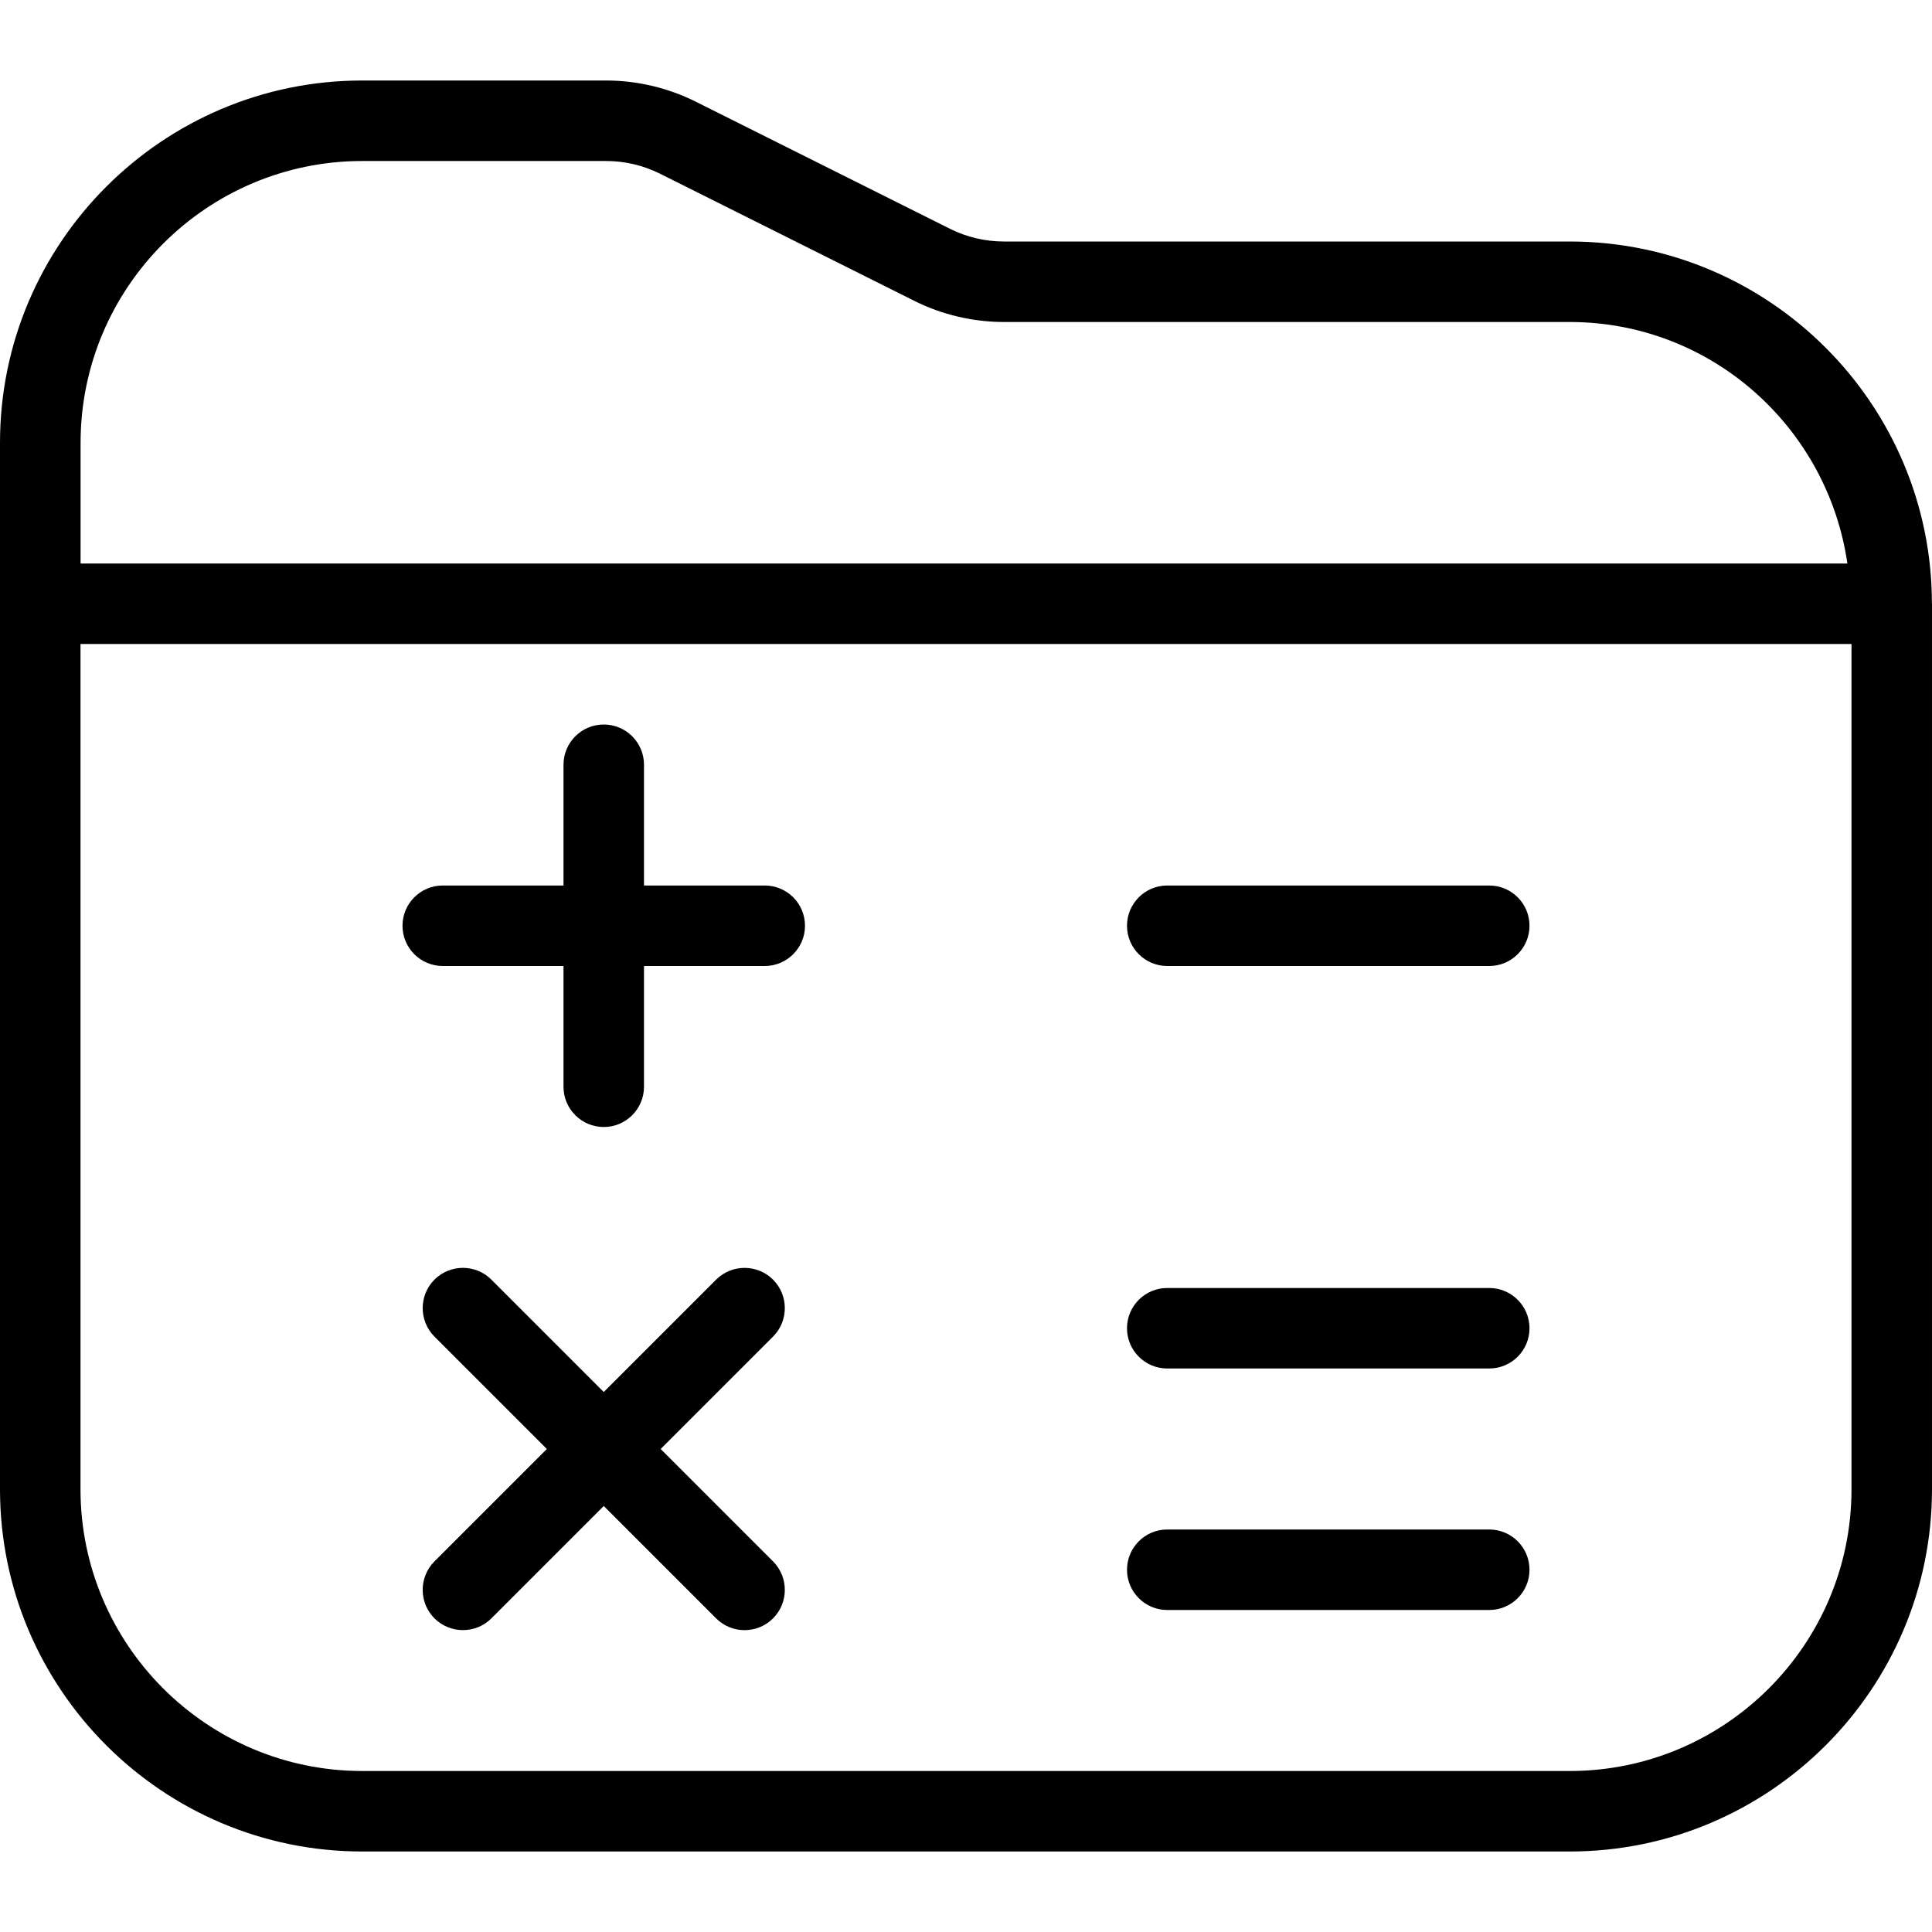 <?xml version="1.0" encoding="UTF-8"?>
<svg xmlns="http://www.w3.org/2000/svg" id="Layer_1" data-name="Layer 1" viewBox="0 0 24 24">
  <path d="M14,16.5c0-.276,.224-.5,.5-.5h4c.276,0,.5,.224,.5,.5s-.224,.5-.5,.5h-4c-.276,0-.5-.224-.5-.5Zm.5-4.5h4c.276,0,.5-.224,.5-.5s-.224-.5-.5-.5h-4c-.276,0-.5,.224-.5,.5s.224,.5,.5,.5Zm9.5-4.5v11c0,2.481-2.019,4.5-4.5,4.5H4.5c-2.481,0-4.5-2.019-4.5-4.5V5.5C0,3.019,2.019,1,4.5,1h3.028c.386,0,.772,.091,1.117,.264l3.156,1.578c.207,.104,.438,.158,.67,.158h7.028c2.481,0,4.5,2.019,4.5,4.5ZM1,7H22.949c-.245-1.692-1.691-3-3.449-3h-7.028c-.386,0-.772-.091-1.117-.264l-3.156-1.578c-.207-.104-.438-.158-.67-.158h-3.028c-1.93,0-3.5,1.57-3.5,3.5v1.5Zm22,1H1v10.5c0,1.93,1.57,3.5,3.5,3.5h15c1.93,0,3.5-1.57,3.5-3.5V8ZM5.5,12h1.5v1.5c0,.276,.224,.5,.5,.5s.5-.224,.5-.5v-1.5h1.5c.276,0,.5-.224,.5-.5s-.224-.5-.5-.5h-1.5v-1.5c0-.276-.224-.5-.5-.5s-.5,.224-.5,.5v1.5h-1.5c-.276,0-.5,.224-.5,.5s.224,.5,.5,.5Zm9,8h4c.276,0,.5-.224,.5-.5s-.224-.5-.5-.5h-4c-.276,0-.5,.224-.5,.5s.224,.5,.5,.5Zm-6.293-2l1.396-1.396c.195-.196,.195-.512,0-.708-.195-.194-.512-.195-.707,0l-1.396,1.396-1.396-1.396c-.195-.195-.512-.195-.707,0-.195,.195-.195,.512,0,.708l1.396,1.396-1.396,1.396c-.195,.196-.195,.512,0,.708,.195,.194,.512,.195,.707,0l1.396-1.396,1.396,1.396c.195,.195,.512,.195,.707,0,.195-.195,.195-.512,0-.708l-1.396-1.396Z"/>
</svg>
